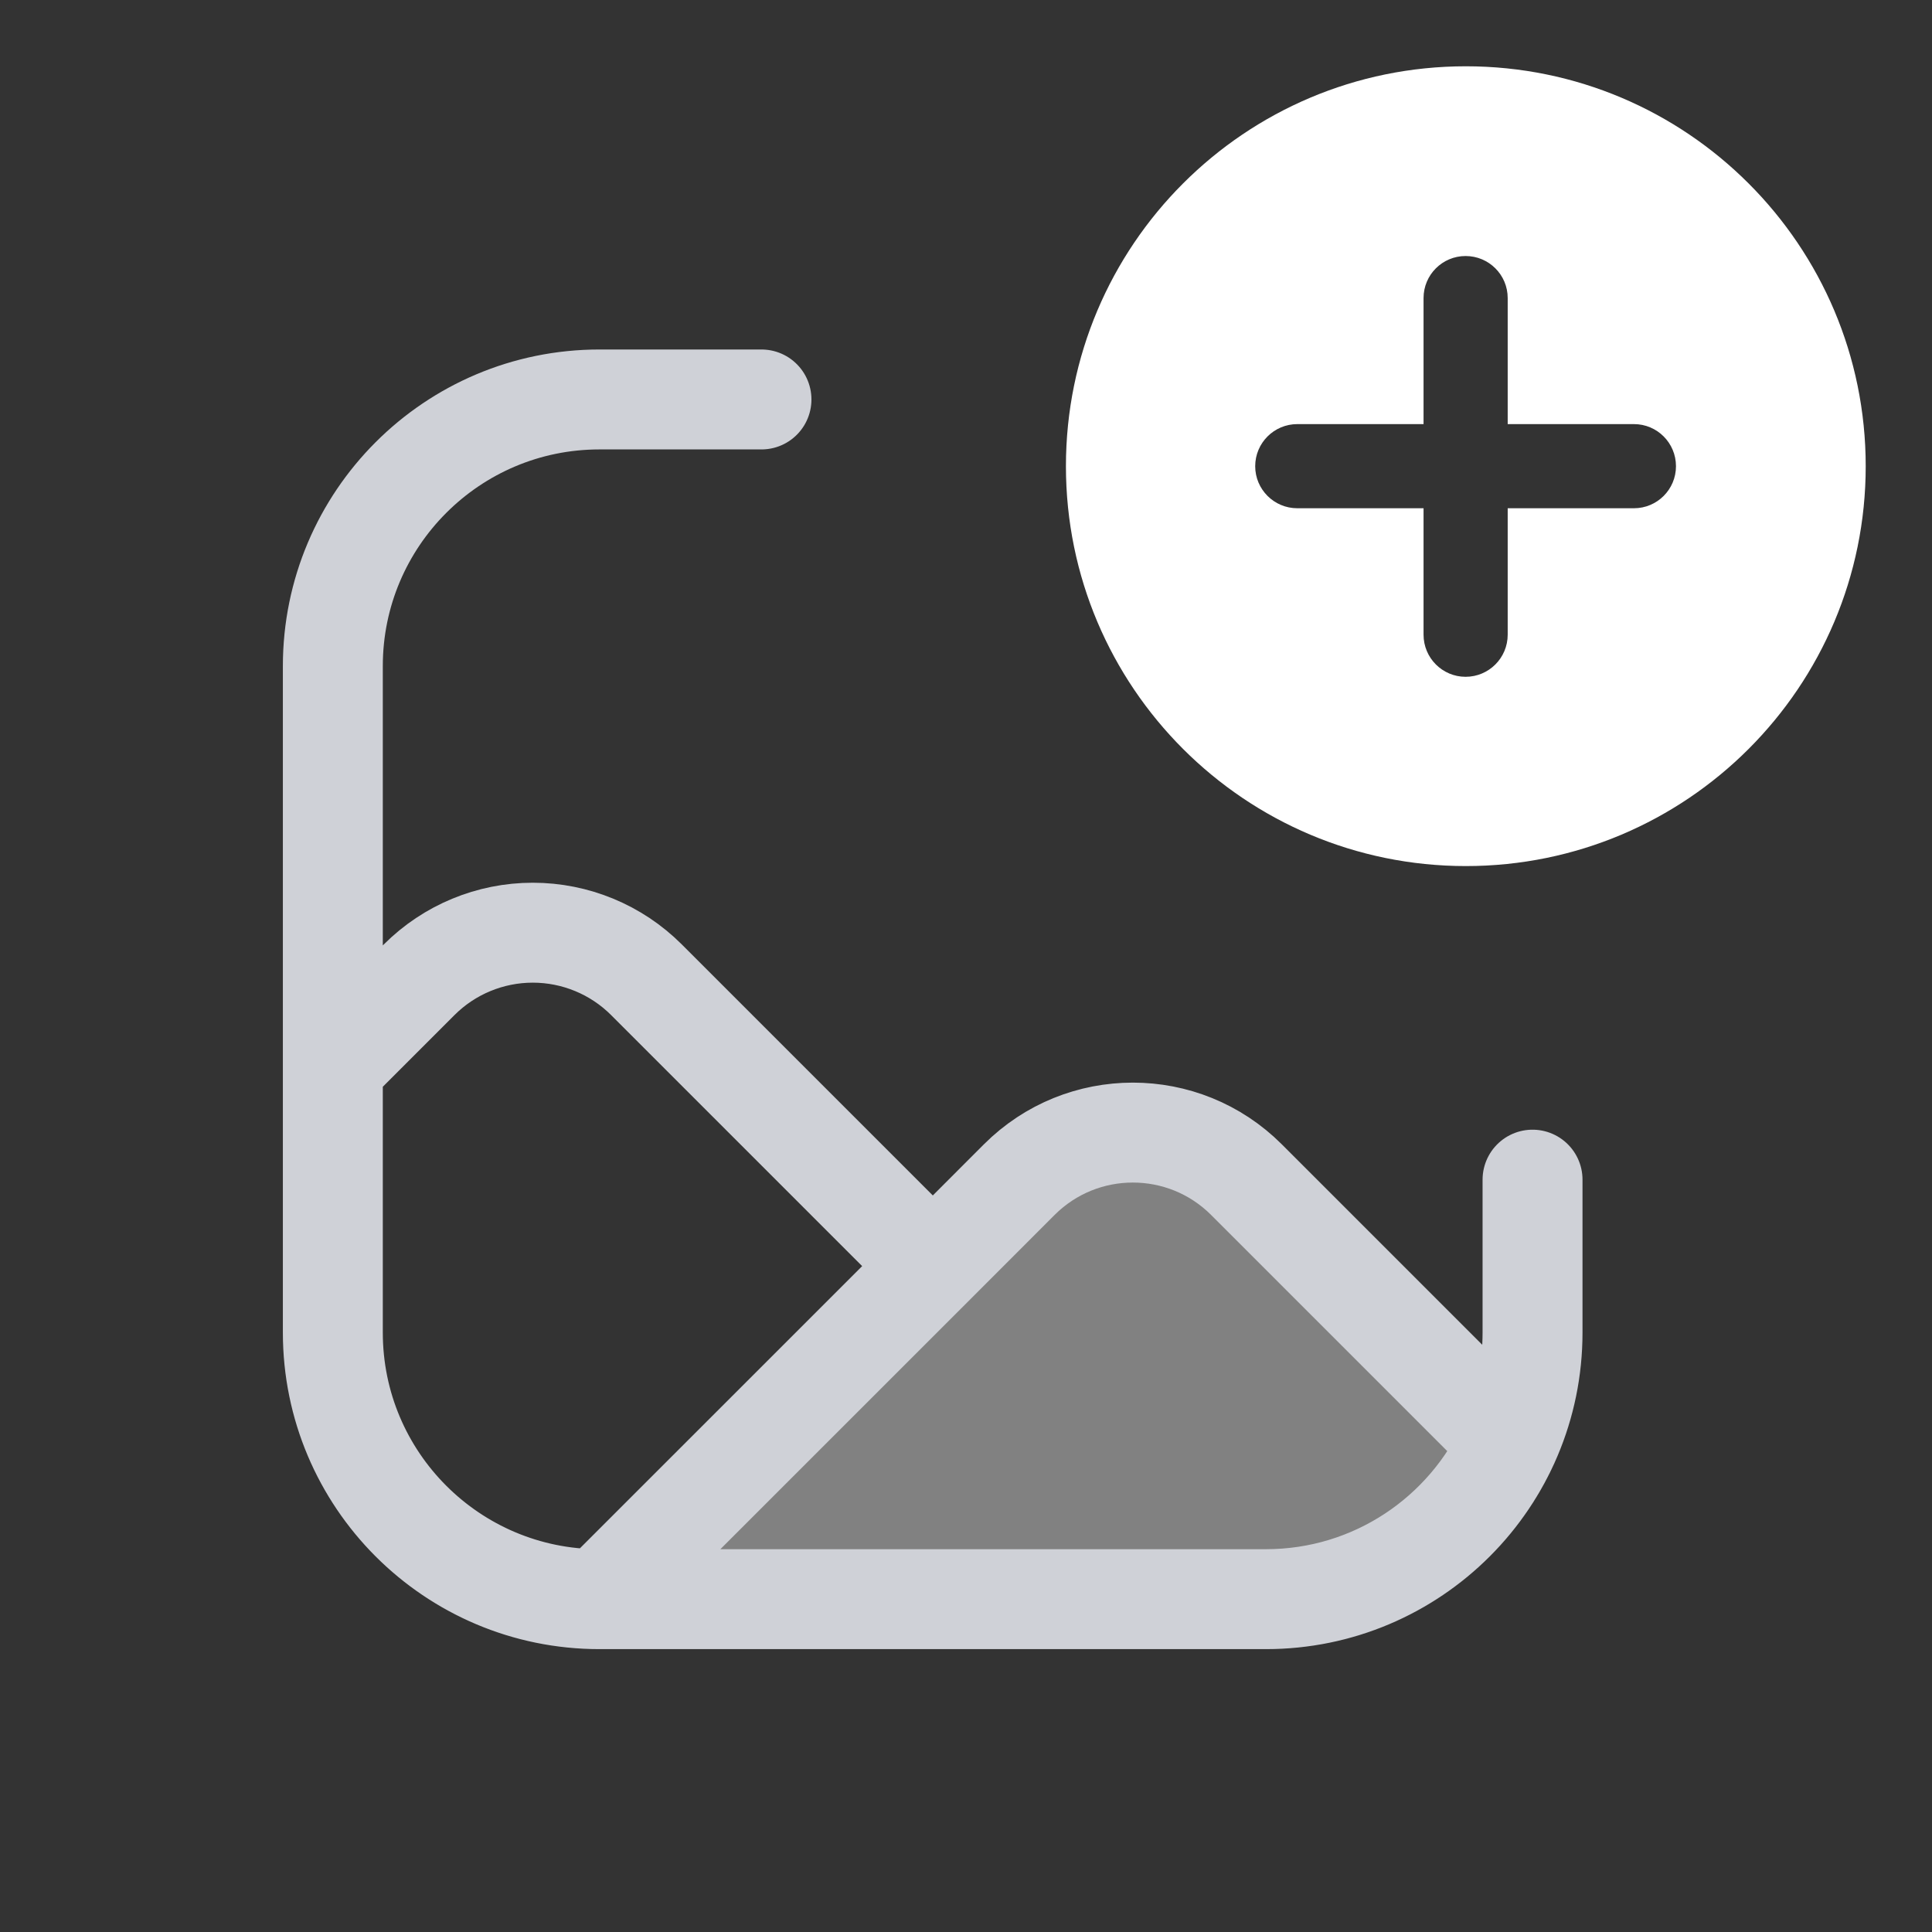 <svg width="29" height="29" viewBox="0 0 29 29" fill="none" xmlns="http://www.w3.org/2000/svg">
<rect x="0" y="0" width="29" height="29" fill="#333333" stroke="none"/>
<path d="M22.651 21.648C22.023 23.037 20.625 24.004 19.002 24.004L9.002 24.004L14.002 19.005L15.299 17.707C16.241 16.765 17.768 16.765 18.71 17.707L22.651 21.648Z" fill="white" fill-opacity="0.38"/>
<path d="M23.004 17.707V20.002C23.004 22.212 21.212 24.004 19.002 24.004M19.002 24.004H8.998M19.002 24.004C20.625 24.004 22.023 23.037 22.651 21.648L18.71 17.707C17.768 16.765 16.241 16.765 15.299 17.707L14.002 19.005M19.002 24.004L9.002 24.004M8.998 24.004C6.788 24.004 4.996 22.212 4.996 20.002M8.998 24.004L9.002 24.004M4.996 20.002V15.612M4.996 20.002V16.002M11.43 5.996H8.998C6.788 5.996 4.996 7.788 4.996 9.998V15.612M4.996 16.002L6.292 14.706C6.744 14.254 7.358 14 7.997 14C8.637 14 9.251 14.254 9.703 14.706L13.245 18.248L14.002 19.005M4.996 16.002V15.612M9.002 24.004L14.002 19.005" stroke="#CFD1D7" stroke-width="1.5" stroke-linecap="round" stroke-linejoin="round"/>
<path fill-rule="evenodd" clip-rule="evenodd" d="M16 6.998C16 3.683 18.688 0.995 22.003 0.995C25.318 0.995 28.005 3.683 28.005 6.998C28.005 10.313 25.318 13 22.003 13C18.688 13 16 10.313 16 6.998ZM21.999 3.843C22.348 3.843 22.631 4.125 22.631 4.474V6.366H24.526C24.875 6.366 25.157 6.649 25.157 6.998C25.157 7.346 24.875 7.629 24.526 7.629H22.631V9.527C22.631 9.876 22.348 10.159 21.999 10.159C21.651 10.159 21.368 9.876 21.368 9.527V7.629H19.473C19.124 7.629 18.841 7.346 18.841 6.998C18.841 6.649 19.124 6.366 19.473 6.366H21.368V4.474C21.368 4.125 21.651 3.843 21.999 3.843Z" fill="white"/>
</svg>
